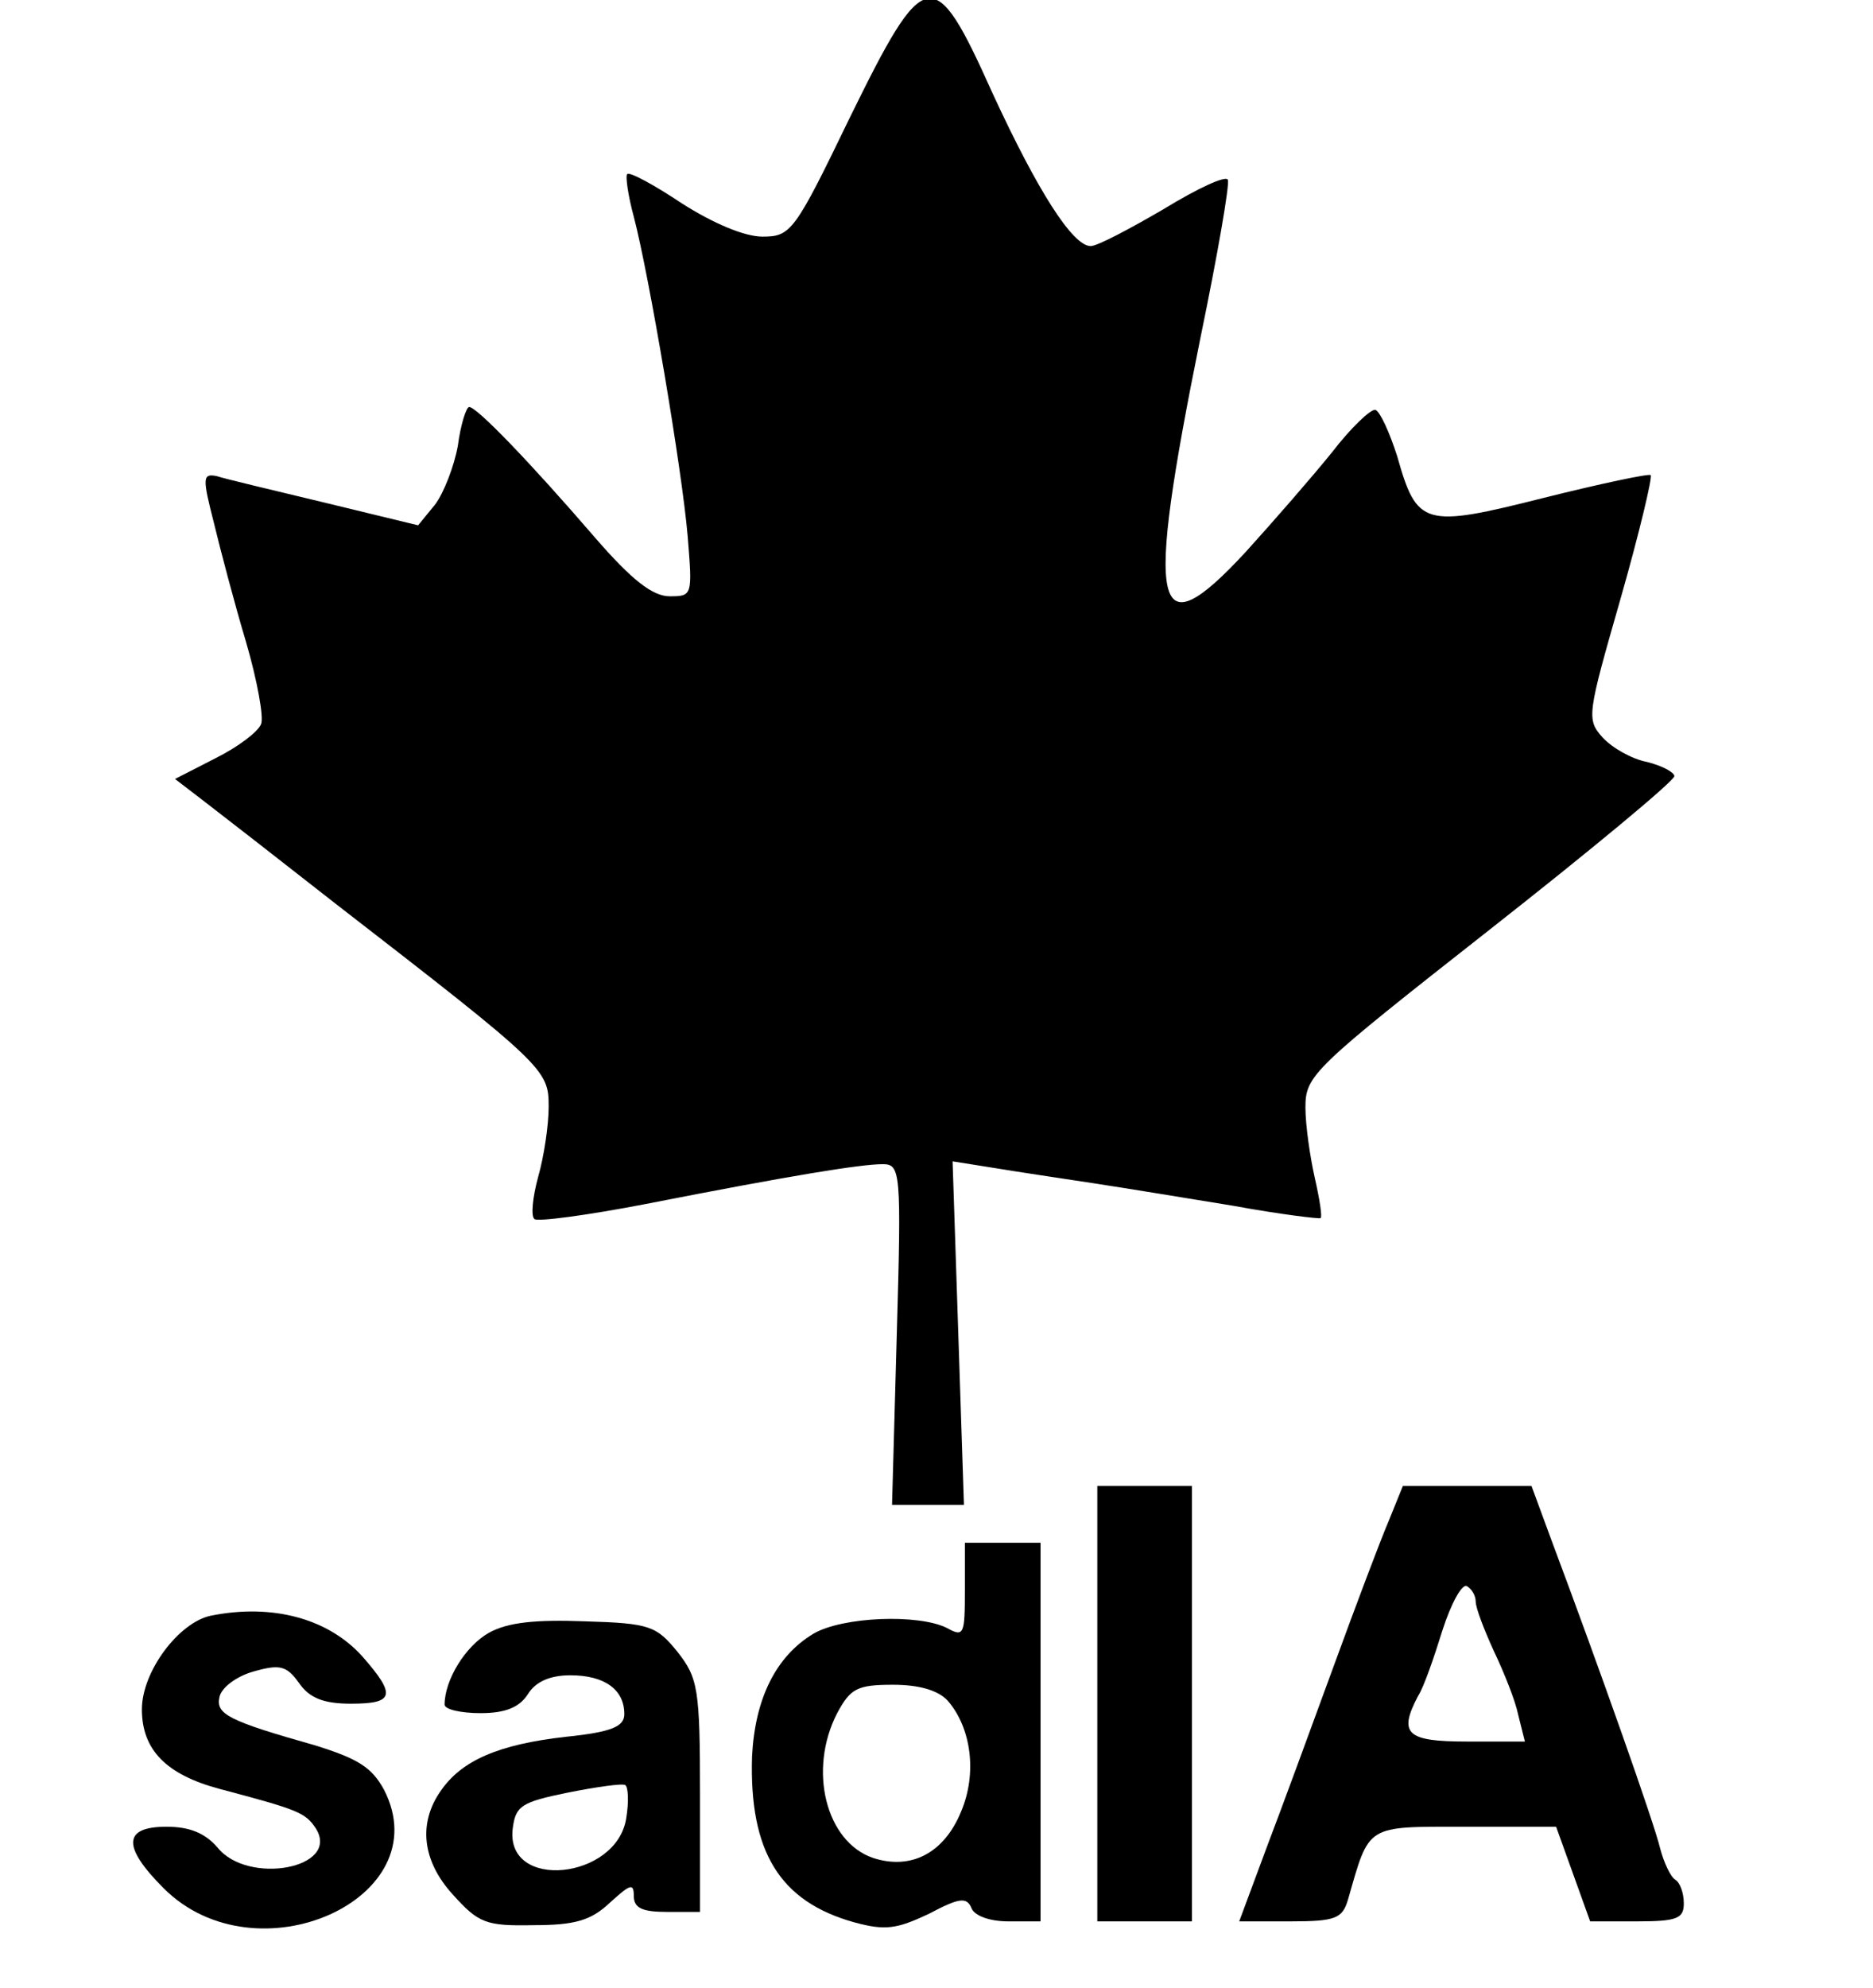<?xml version="1.0" standalone="no"?>
<!DOCTYPE svg PUBLIC "-//W3C//DTD SVG 20010904//EN"
 "http://www.w3.org/TR/2001/REC-SVG-20010904/DTD/svg10.dtd">
<svg version="1.0" xmlns="http://www.w3.org/2000/svg"
 width="198pt" height="210pt" viewBox="0 0 198 210"
 preserveAspectRatio="xMidYMid meet">

<g transform="translate(0,210) scale(0.1,-0.1)"
fill="#000000" stroke="none">
<path d="M898 1975 c-58 -120 -62 -125 -92 -125 -19 0 -52 14 -85 35 -30 20
-56 34 -58 31 -2 -2 1 -23 7 -45 16 -61 51 -267 57 -338 5 -62 5 -63 -19 -63
-18 0 -40 17 -79 62 -69 80 -125 138 -133 138 -3 0 -9 -18 -12 -41 -4 -22 -15
-50 -24 -62 l-18 -22 -99 24 c-54 13 -105 25 -114 28 -15 3 -15 -2 -3 -49 7
-29 22 -86 34 -126 12 -41 19 -80 16 -87 -3 -8 -24 -24 -48 -36 l-43 -22 30
-23 c17 -13 80 -62 140 -109 221 -171 225 -175 225 -214 0 -20 -5 -53 -11 -74
-6 -22 -8 -42 -4 -45 3 -3 56 4 118 16 153 30 227 42 250 42 19 0 20 -7 15
-180 l-5 -180 38 0 38 0 -6 182 -6 181 44 -7 c24 -4 71 -11 104 -16 33 -5 100
-16 149 -24 49 -9 91 -14 92 -13 2 1 -1 20 -6 42 -5 22 -10 56 -10 75 0 34 8
41 195 188 107 84 195 157 195 162 0 4 -13 11 -29 15 -16 3 -37 15 -47 26 -17
19 -16 24 19 146 20 70 34 129 32 131 -1 2 -53 -9 -113 -24 -127 -32 -134 -30
-155 44 -8 25 -18 47 -23 49 -5 1 -26 -19 -46 -45 -21 -26 -62 -73 -91 -105
-98 -106 -107 -65 -48 226 18 87 31 162 29 167 -2 5 -32 -9 -68 -31 -36 -21
-70 -39 -77 -39 -19 0 -56 58 -104 162 -62 138 -71 136 -151 -27z"/>
<path d="M1160 300 l0 -230 50 0 50 0 0 230 0 230 -50 0 -50 0 0 -230z"/>
<path d="M1468 493 c-9 -21 -35 -90 -58 -153 -23 -63 -55 -150 -71 -192 l-29
-78 54 0 c48 0 55 3 61 23 23 80 18 77 124 77 l96 0 18 -50 18 -50 49 0 c43 0
50 3 50 19 0 11 -4 22 -9 25 -5 3 -12 18 -16 33 -6 26 -64 190 -115 326 l-21
57 -68 0 -68 0 -15 -37z m92 -85 c0 -7 9 -30 19 -52 11 -23 23 -53 26 -68 l7
-28 -61 0 c-64 0 -73 8 -52 48 6 9 17 41 26 70 9 28 21 50 26 46 5 -3 9 -10 9
-16z"/>
<path d="M1020 420 c0 -47 -1 -50 -19 -40 -30 15 -110 12 -141 -6 -40 -24 -62
-69 -65 -130 -3 -100 29 -153 108 -175 33 -9 45 -7 79 9 32 17 40 18 45 6 3
-8 19 -14 39 -14 l34 0 0 200 0 200 -40 0 -40 0 0 -50z m-18 -117 c25 -29 31
-77 14 -117 -18 -44 -53 -62 -93 -49 -50 17 -69 93 -38 153 14 26 21 30 59 30
28 0 48 -6 58 -17z"/>
<path d="M223 393 c-34 -7 -73 -59 -73 -99 0 -43 26 -69 82 -84 83 -22 91 -25
102 -42 26 -42 -72 -60 -104 -20 -13 15 -29 22 -54 22 -46 0 -47 -21 -3 -65
98 -98 292 -11 233 104 -13 24 -28 33 -73 47 -92 26 -105 33 -101 51 2 10 18
22 36 27 28 8 35 6 48 -12 11 -16 26 -22 55 -22 46 0 48 9 12 50 -36 40 -95
56 -160 43z"/>
<path d="M517 375 c-25 -14 -47 -50 -47 -76 0 -5 17 -9 38 -9 26 0 41 6 50 20
8 13 23 20 45 20 36 0 57 -15 57 -41 0 -13 -13 -19 -62 -24 -71 -8 -110 -25
-132 -57 -24 -34 -20 -74 13 -110 27 -30 35 -33 85 -32 44 0 61 5 81 24 21 19
25 21 25 7 0 -13 9 -17 35 -17 l35 0 0 123 c0 113 -2 124 -24 152 -22 27 -29
30 -97 32 -53 2 -82 -1 -102 -12z m145 -196 c-10 -65 -128 -77 -120 -11 3 24
9 28 58 38 30 6 58 10 61 8 3 -2 4 -17 1 -35z"/>
</g>
</svg>
